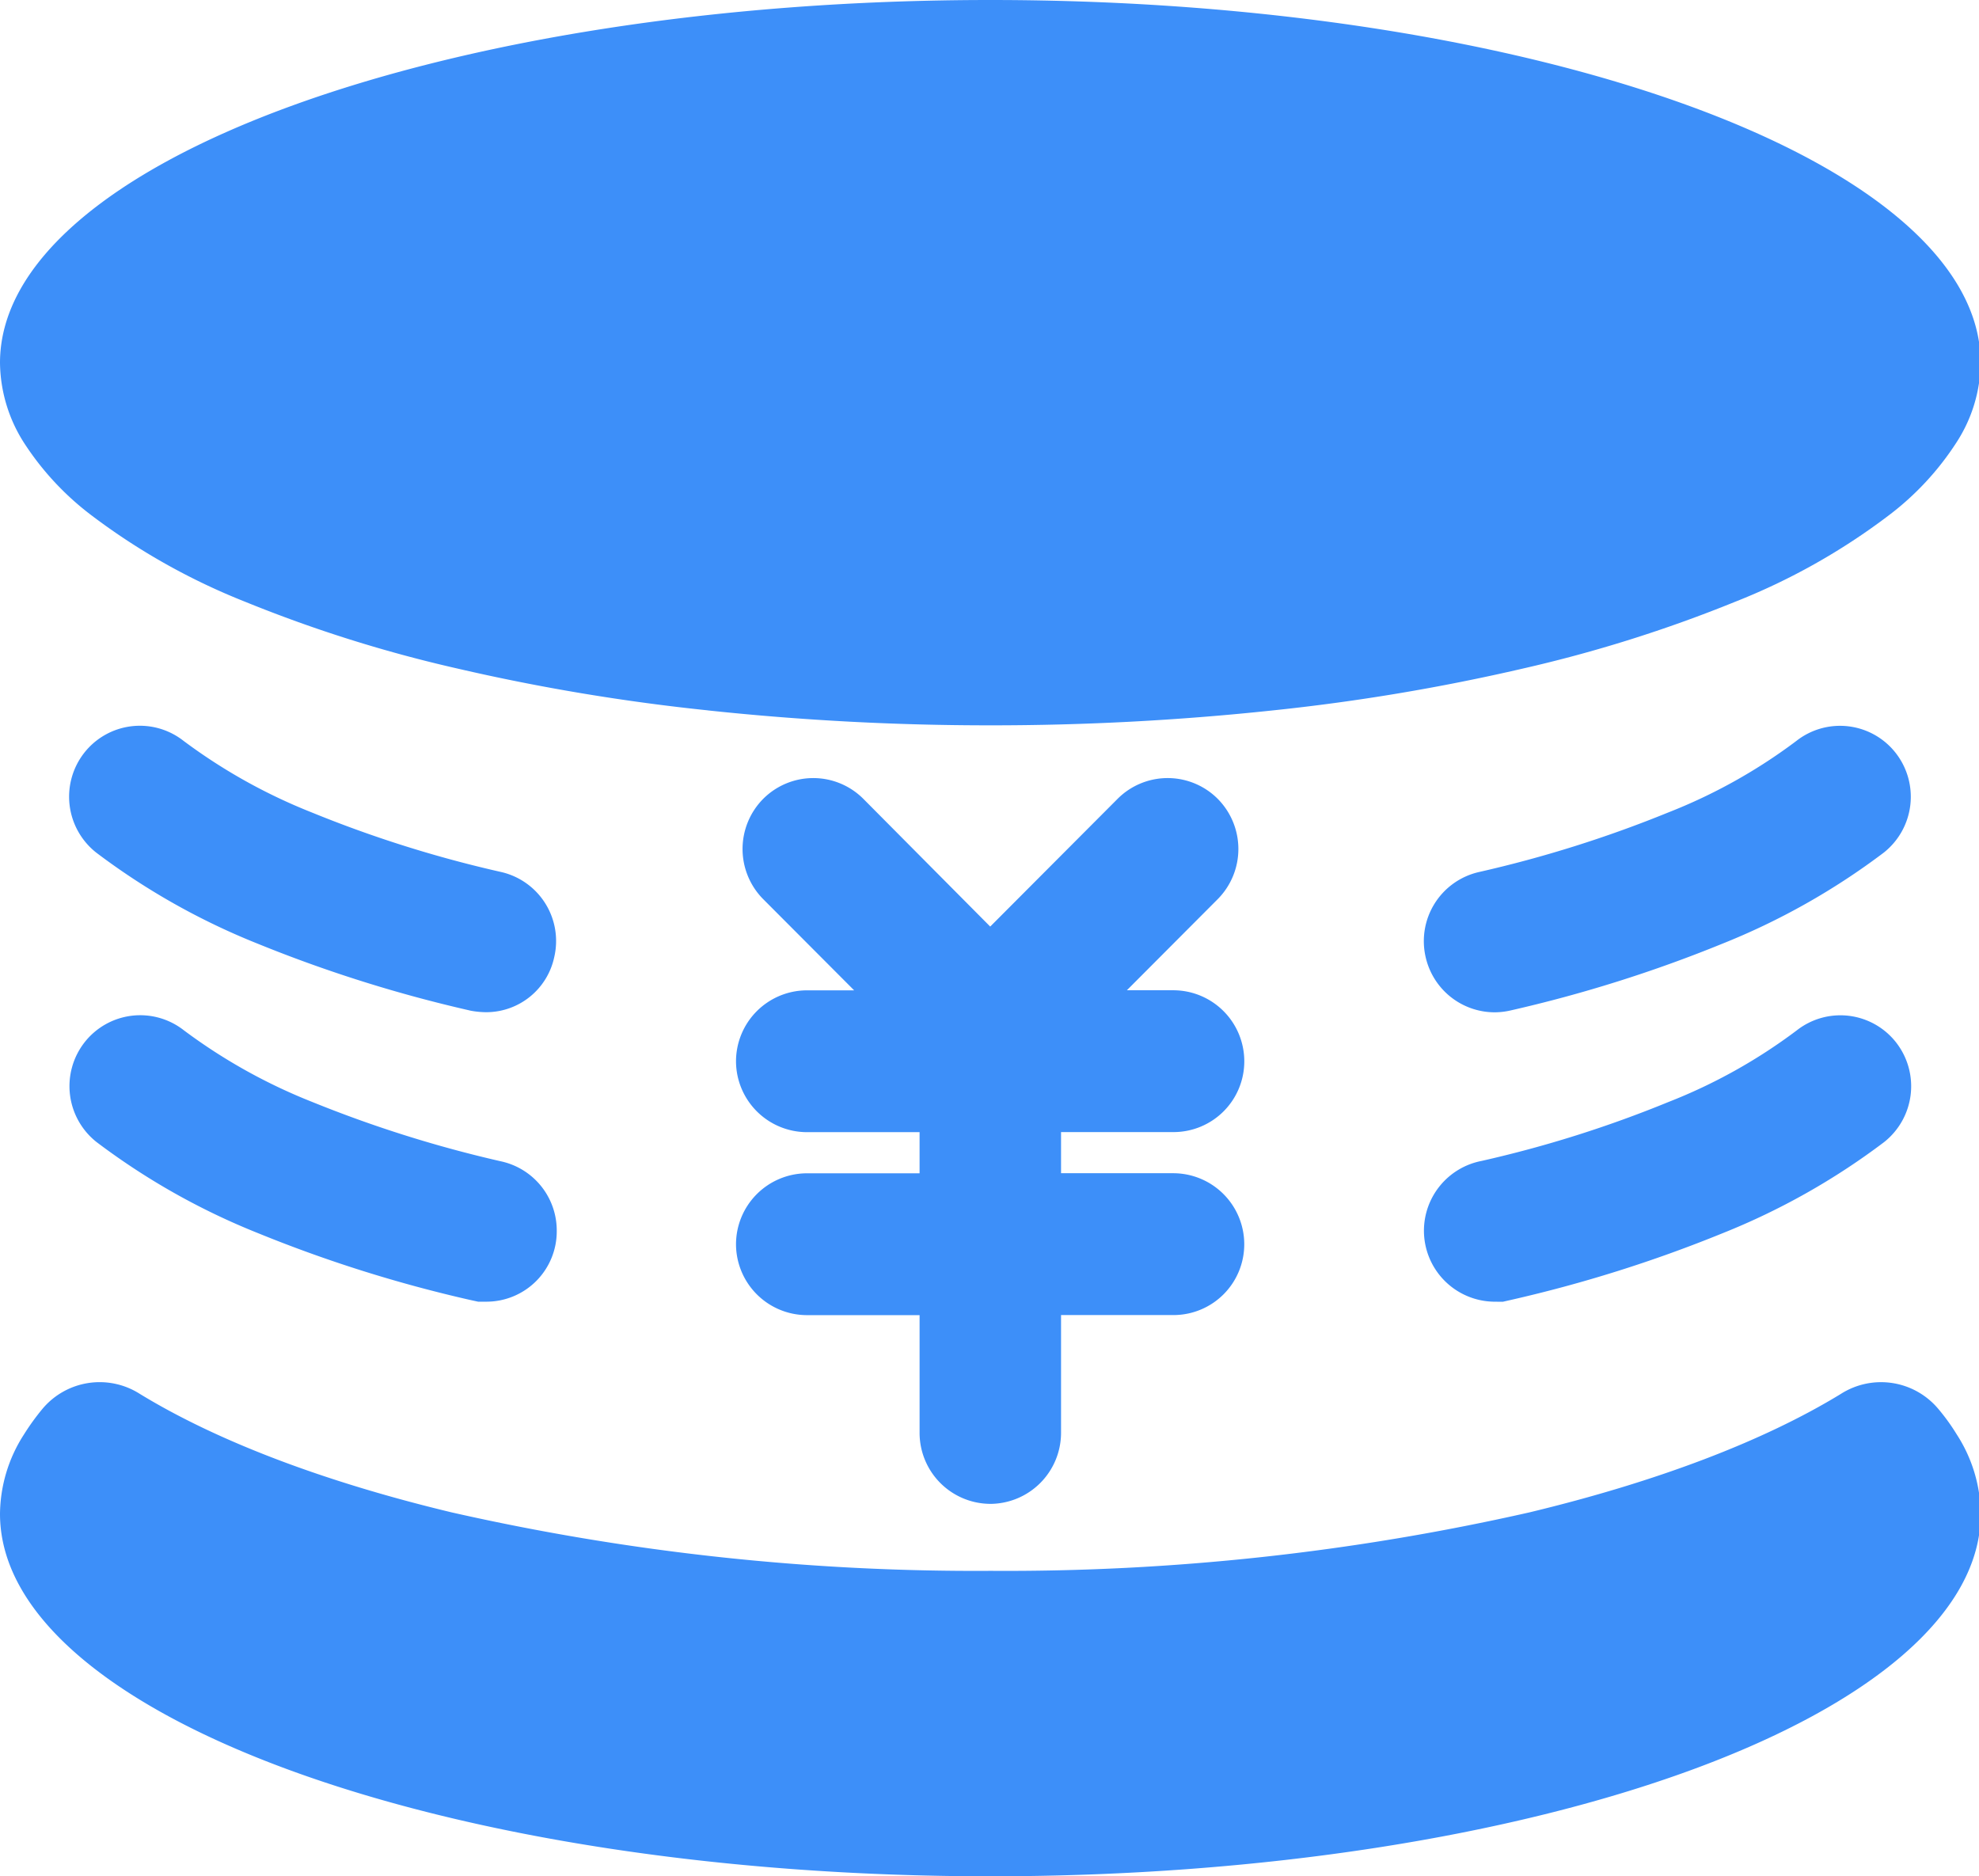 <?xml version="1.0" standalone="no"?><!DOCTYPE svg PUBLIC "-//W3C//DTD SVG 1.1//EN" "http://www.w3.org/Graphics/SVG/1.1/DTD/svg11.dtd"><svg t="1731331435787" class="icon" viewBox="0 0 1080 1024" version="1.1" xmlns="http://www.w3.org/2000/svg" p-id="4389" xmlns:xlink="http://www.w3.org/1999/xlink" width="253.125" height="240"><path d="M158.276 966.121c-97.849-35.806-158.276-85.333-158.276-139.947a81.175 81.175 0 0 1 13.124-43.383 128.569 128.569 0 0 1 10.24-14.126 40.721 40.721 0 0 1 52.907-7.964c42.462 25.941 100.75 48.009 170.047 64.654a1294.268 1294.268 0 0 0 294.343 31.943 1292.459 1292.459 0 0 0 294.155-31.943c69.103-16.646 127.391-38.684 169.853-64.654a40.755 40.755 0 0 1 52.907 7.964 112.492 112.492 0 0 1 10.24 14.126 81.175 81.175 0 0 1 13.13 43.361c0 54.613-60.416 104.146-158.276 139.947S689.641 1024 540.444 1024s-284.314-22.067-382.168-57.879zM540.444 820.742a38.764 38.764 0 0 1-38.599-38.713v-64.284H440.263a38.77 38.77 0 0 1-38.599-38.684 38.775 38.775 0 0 1 38.599-38.724h61.577v-22.454H440.263a38.775 38.775 0 0 1-38.599-38.713 38.77 38.77 0 0 1 38.599-38.684h25.867l-49.607-49.749a38.872 38.872 0 0 1 0-54.778 38.599 38.599 0 0 1 54.613 0L540.388 505.685l69.53-69.729a38.599 38.599 0 0 1 54.613 0 38.872 38.872 0 0 1 0 54.778L614.969 540.444h25.481a38.77 38.77 0 0 1 38.599 38.684 38.61 38.61 0 0 1-38.411 38.713h-61.594v22.454h61.383a38.775 38.775 0 0 1 38.599 38.724 38.61 38.61 0 0 1-38.411 38.684h-61.571v64.068A38.815 38.815 0 0 1 540.444 820.753z m275.24-110.33a38.77 38.77 0 0 1-38.599-38.713 38.827 38.827 0 0 1 31.46-38.116 640.108 640.108 0 0 0 101.911-32.131 295.458 295.458 0 0 0 70.07-39.1 38.588 38.588 0 0 1 54.238 6.576 38.855 38.855 0 0 1-6.571 54.397 379.216 379.216 0 0 1-88.206 49.749 741.535 741.535 0 0 1-115.615 36.409l-4.244 0.967z m-554.724 0l-4.443-0.967a741.535 741.535 0 0 1-115.615-36.409 379.568 379.568 0 0 1-88.206-49.749A38.861 38.861 0 0 1 46.126 568.889a38.582 38.582 0 0 1 54.238-6.576 303.349 303.349 0 0 0 70.07 39.1 670.845 670.845 0 0 0 102.679 32.33 38.628 38.628 0 0 1 30.72 37.945 38.366 38.366 0 0 1-38.411 38.713z m517.086-187.961a38.684 38.684 0 0 1 28.757-46.461 660.48 660.48 0 0 0 103.452-32.518 295.822 295.822 0 0 0 70.07-39.1 38.565 38.565 0 0 1 54.232 6.576 38.844 38.844 0 0 1-6.559 54.397 379.984 379.984 0 0 1-88.206 49.749 741.734 741.734 0 0 1-115.615 36.409 39.543 39.543 0 0 1-8.494 0.973 38.684 38.684 0 0 1-37.638-30.02z m-521.722 29.013a747.958 747.958 0 0 1-115.615-36.409 379.568 379.568 0 0 1-88.206-49.749 38.849 38.849 0 0 1-6.571-54.397 38.576 38.576 0 0 1 54.238-6.576 303.832 303.832 0 0 0 70.059 39.1 654.541 654.541 0 0 0 103.464 32.518 38.633 38.633 0 0 1 28.757 46.461 37.962 37.962 0 0 1-37.251 30.003 48.105 48.105 0 0 1-8.875-0.927zM386.418 387.698A1116.257 1116.257 0 0 1 249.742 364.885a745.102 745.102 0 0 1-115.814-36.409 356.454 356.454 0 0 1-83.763-47.041 155.307 155.307 0 0 1-37.251-40.067A82.648 82.648 0 0 1 0 198.025c0-54.613 60.416-104.146 158.276-139.947S391.242 0 540.444 0s284.308 22.261 382.168 58.066S1080.889 143.434 1080.889 198.025a81.198 81.198 0 0 1-13.13 43.361 155.472 155.472 0 0 1-37.251 40.067 352.597 352.597 0 0 1-83.763 47.041 752.071 752.071 0 0 1-115.814 36.409 1116.911 1116.911 0 0 1-136.653 22.841A1445.911 1445.911 0 0 1 540.444 395.856a1449.574 1449.574 0 0 1-154.027-8.135z" fill="#3D8FF9" p-id="4390"></path></svg>